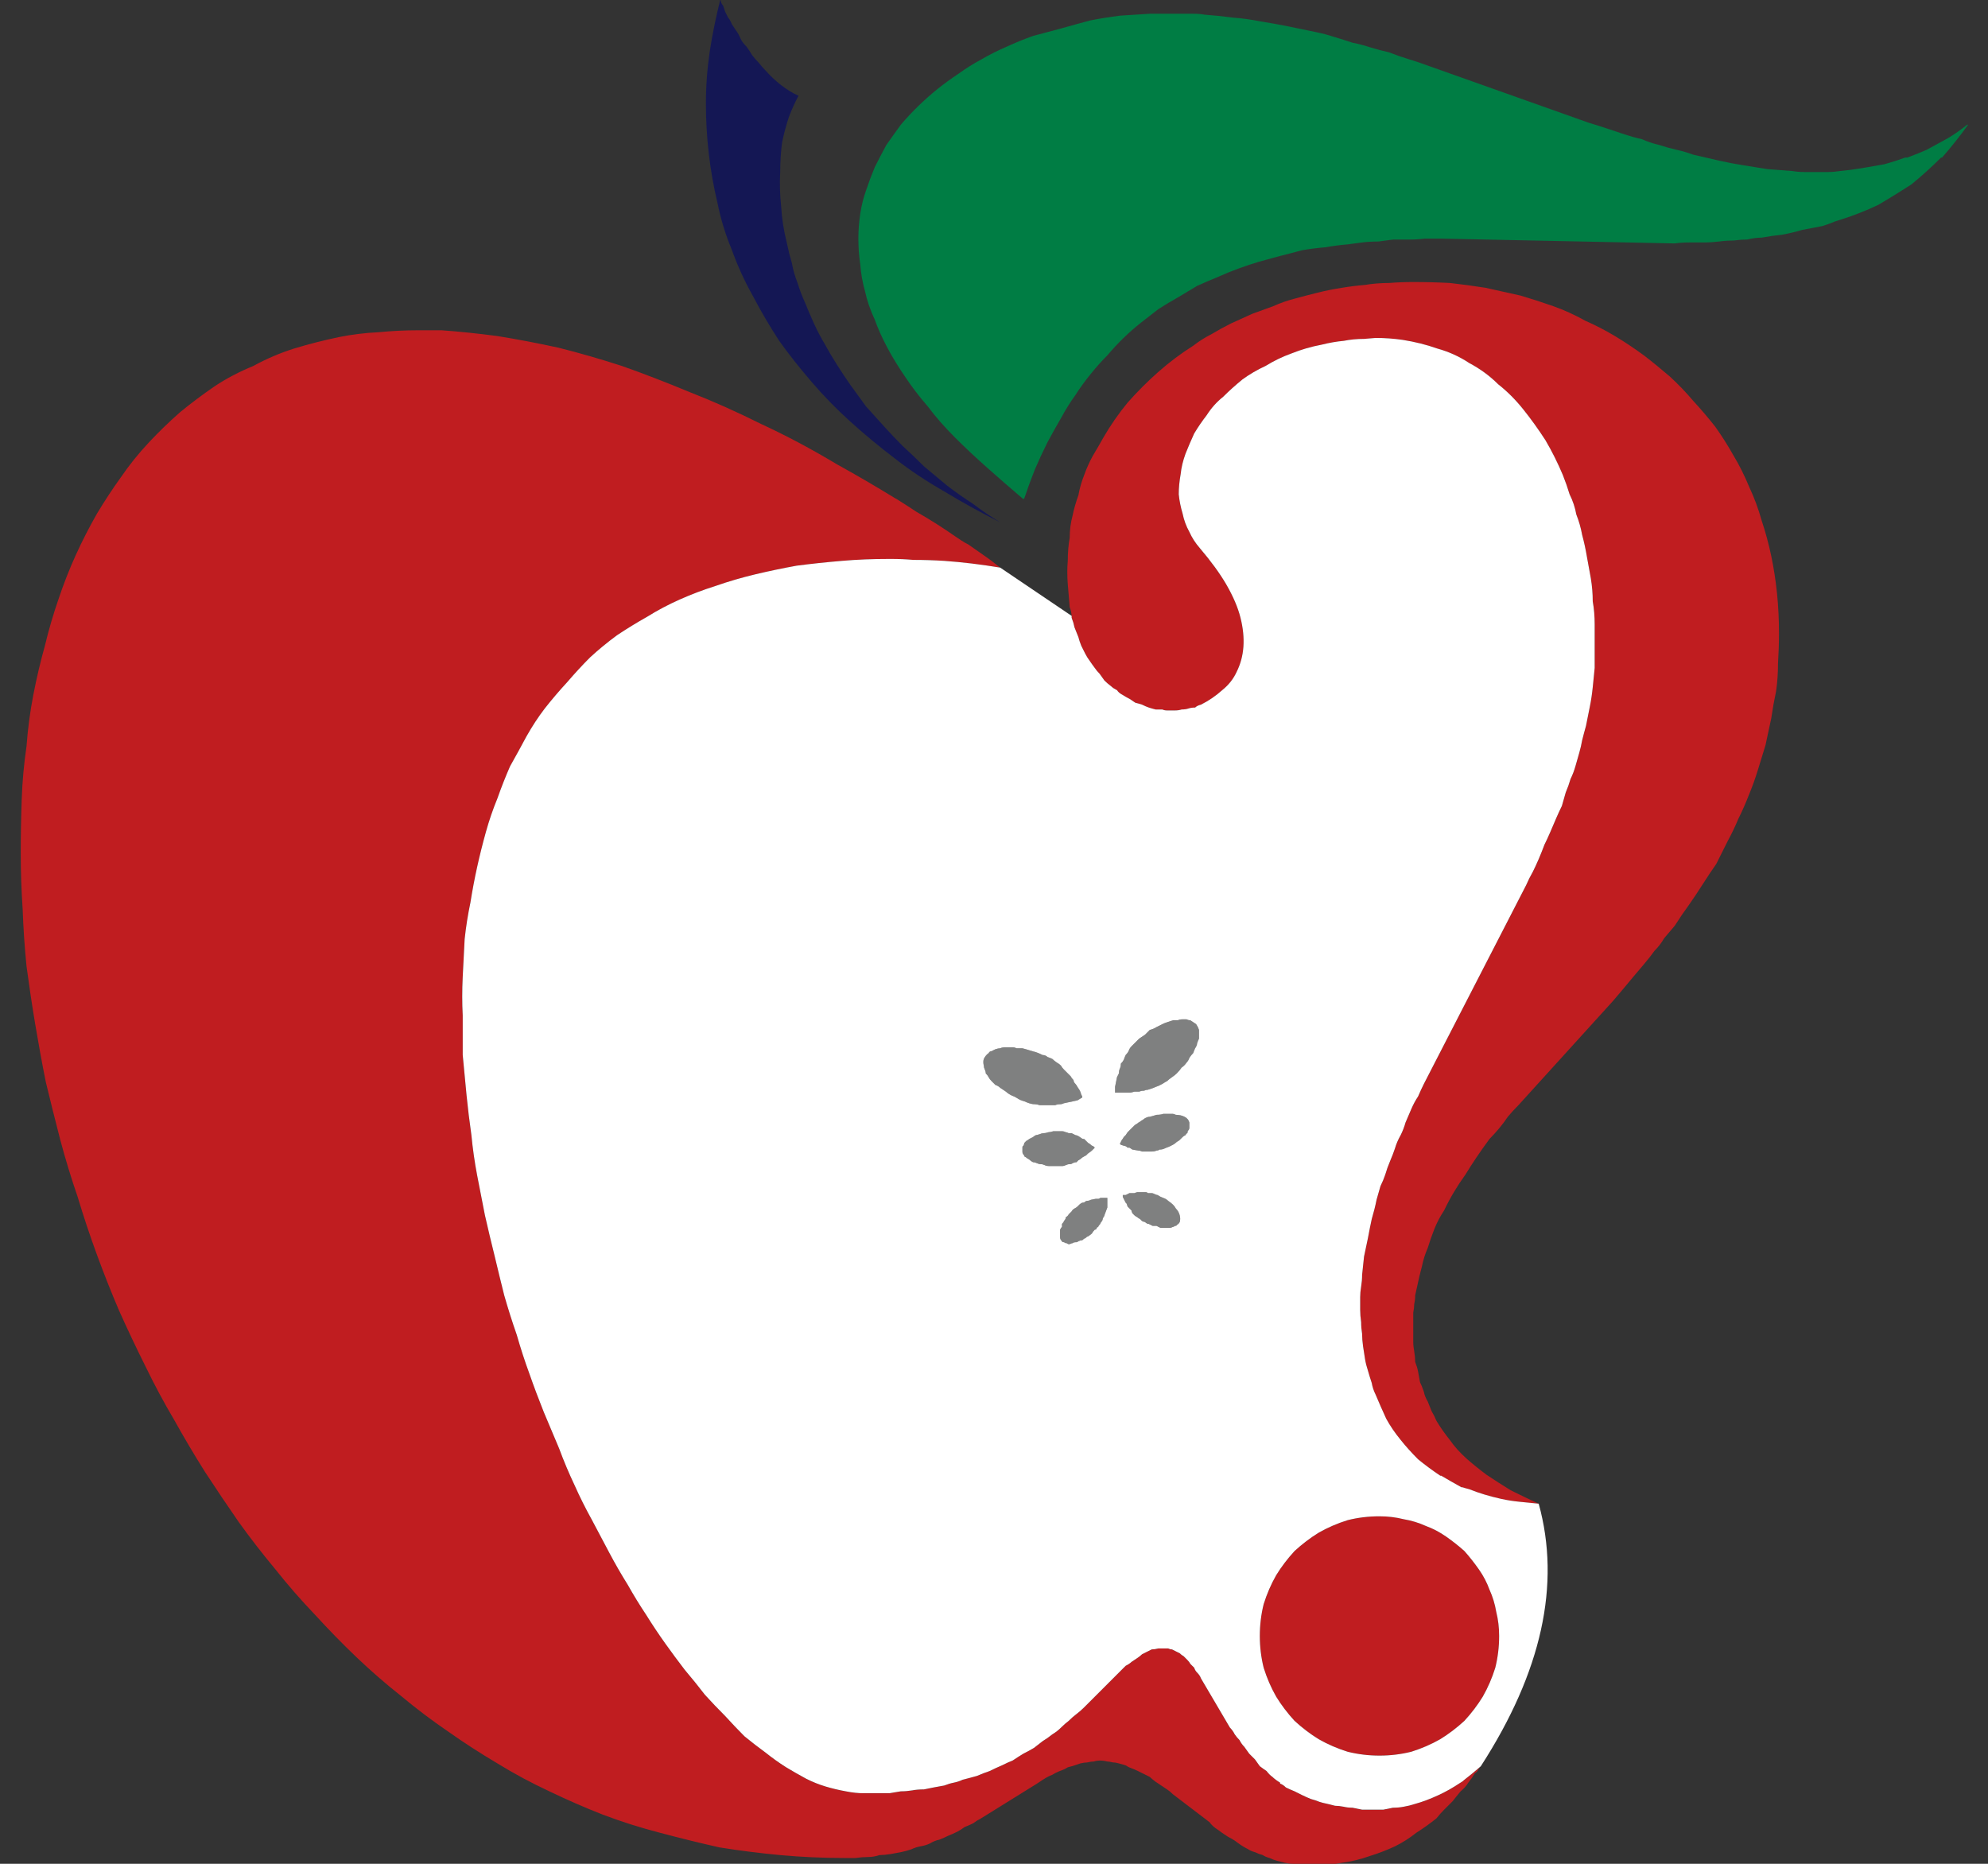 <svg viewBox="0 0.75 24 22.5" version="1.1" xmlns="http://www.w3.org/2000/svg" xmlns:xlink="http://www.w3.org/1999/xlink" xml:space="preserve" xmlns:serif="http://www.serif.com/" style="fill-rule:evenodd;clip-rule:evenodd;stroke-linejoin:round;stroke-miterlimit:2;">
    <rect x="0" y="0.75" width="24" height="22.5" fill="#333333" stroke="none"/>
    <g>
        <g transform="matrix(0.233,0,0,0.233,-1.334,-4.944)">
            <path d="M96.05,33C96.484,33.067 96.9,33.133 97.3,33.2C97.734,33.233 98.167,33.266 98.6,33.3C98.8,33.334 99,33.35 99.2,33.35L100.45,33.35C100.65,33.35 100.85,33.333 101.05,33.3C101.417,33.267 101.8,33.217 102.2,33.15C102.567,33.084 102.95,33.017 103.35,32.95C103.717,32.85 104.083,32.733 104.45,32.6L104.55,32.6C104.917,32.467 105.25,32.333 105.55,32.2C105.917,32 106.283,31.8 106.65,31.6C106.983,31.4 107.317,31.166 107.65,30.9L107.7,30.9C107.266,31.5 106.817,32.067 106.35,32.6L106.3,32.6C105.8,33.1 105.283,33.567 104.75,34C104.183,34.367 103.617,34.717 103.05,35.05C102.417,35.35 101.783,35.6 101.15,35.8C100.917,35.867 100.683,35.95 100.45,36.05C100.35,36.084 100.25,36.117 100.15,36.15C99.817,36.217 99.467,36.283 99.1,36.35C98.767,36.45 98.416,36.533 98.05,36.6C97.717,36.633 97.367,36.683 97,36.75C96.767,36.75 96.517,36.783 96.25,36.85C96.017,36.85 95.783,36.867 95.55,36.9C95.283,36.9 95.033,36.917 94.8,36.95C94.533,36.983 94.267,37 94,37L93.25,37C92.983,37 92.733,37.017 92.5,37.05L80.35,36.8L79.55,36.8C79.283,36.834 79.017,36.85 78.75,36.85L77.9,36.85C77.633,36.883 77.383,36.916 77.15,36.95C76.85,36.95 76.567,36.967 76.3,37C76.067,37.033 75.817,37.067 75.55,37.1C75.15,37.133 74.767,37.183 74.4,37.25C74,37.283 73.6,37.333 73.2,37.4C72.833,37.5 72.45,37.6 72.05,37.7C71.683,37.8 71.317,37.9 70.95,38C70.617,38.1 70.266,38.217 69.9,38.35C69.534,38.483 69.167,38.633 68.8,38.8C68.467,38.933 68.117,39.084 67.75,39.25C67.417,39.45 67.083,39.65 66.75,39.85C66.45,40.017 66.117,40.217 65.75,40.45C65.45,40.683 65.15,40.916 64.85,41.15C64.217,41.65 63.633,42.217 63.1,42.85C62.8,43.15 62.517,43.467 62.25,43.8C61.95,44.167 61.683,44.533 61.45,44.9C61.183,45.267 60.933,45.667 60.7,46.1C60.467,46.5 60.233,46.916 60,47.35C59.767,47.817 59.55,48.283 59.35,48.75C59.15,49.25 58.967,49.75 58.8,50.25L58.75,50.3C58.083,49.734 57.45,49.183 56.85,48.65C56.25,48.117 55.7,47.6 55.2,47.1C54.666,46.567 54.2,46.033 53.8,45.5C53.367,45 52.984,44.5 52.65,44C52.283,43.467 51.967,42.95 51.7,42.45C51.433,41.95 51.217,41.467 51.05,41C50.817,40.5 50.65,40.017 50.55,39.55C50.417,39.084 50.334,38.617 50.3,38.15C50.234,37.717 50.2,37.267 50.2,36.8C50.2,36.367 50.233,35.933 50.3,35.5C50.367,35.067 50.467,34.667 50.6,34.3C50.733,33.9 50.883,33.5 51.05,33.1C51.25,32.7 51.45,32.317 51.65,31.95C51.883,31.617 52.133,31.266 52.4,30.9C52.967,30.233 53.6,29.617 54.3,29.05C54.633,28.783 55,28.517 55.4,28.25C55.767,27.983 56.167,27.733 56.6,27.5C57,27.267 57.433,27.05 57.9,26.85C58.334,26.65 58.783,26.467 59.25,26.3C59.75,26.167 60.25,26.033 60.75,25.9C61.217,25.767 61.7,25.633 62.2,25.5C62.7,25.4 63.217,25.317 63.75,25.25C64.283,25.217 64.8,25.183 65.3,25.15L67.55,25.15C67.783,25.15 67.984,25.167 68.15,25.2C68.617,25.233 69.1,25.283 69.6,25.35C70.067,25.383 70.55,25.45 71.05,25.55C71.484,25.617 71.95,25.7 72.45,25.8C72.95,25.9 73.433,26 73.9,26.1C74.233,26.166 74.55,26.25 74.85,26.35C75.183,26.45 75.5,26.55 75.8,26.65C76.133,26.717 76.45,26.8 76.75,26.9C77.083,27 77.4,27.084 77.7,27.15C78.033,27.283 78.367,27.4 78.7,27.5C79.033,27.6 79.333,27.7 79.6,27.8L88.05,30.8C88.383,30.9 88.7,31 89,31.1C89.3,31.2 89.6,31.3 89.9,31.4C90.2,31.5 90.5,31.584 90.8,31.65C91.1,31.783 91.4,31.883 91.7,31.95C92,32.05 92.3,32.133 92.6,32.2C92.9,32.266 93.183,32.35 93.45,32.45C93.883,32.55 94.317,32.65 94.75,32.75C95.183,32.85 95.617,32.933 96.05,33Z" style="fill:rgb(0,125,68);"/>
        </g>
        <g transform="matrix(0.233,0,0,0.233,-1.334,-4.944)">
            <path d="M85.45,102.35C85.117,102.317 84.783,102.284 84.45,102.25C84.117,102.217 83.8,102.167 83.5,102.1C82.9,101.967 82.35,101.8 81.85,101.6C81.717,101.567 81.6,101.534 81.5,101.5L81.45,101.5C81.083,101.3 80.733,101.1 80.4,100.9L80.35,100.9C79.95,100.633 79.567,100.349 79.2,100.049C78.867,99.716 78.567,99.383 78.3,99.049C78,98.683 77.75,98.316 77.55,97.949C77.35,97.515 77.167,97.098 77,96.699C76.9,96.499 76.833,96.299 76.8,96.098C76.734,95.899 76.667,95.682 76.6,95.449C76.533,95.249 76.483,95.049 76.45,94.848C76.416,94.615 76.383,94.399 76.35,94.199C76.317,93.966 76.3,93.749 76.3,93.549C76.267,93.349 76.25,93.15 76.25,92.949C76.217,92.716 76.2,92.499 76.2,92.299L76.2,91.65C76.2,91.483 76.217,91.299 76.25,91.099C76.283,90.9 76.3,90.7 76.3,90.499C76.334,90.199 76.367,89.883 76.4,89.549C76.467,89.216 76.533,88.9 76.6,88.599C76.666,88.233 76.733,87.9 76.8,87.599C76.9,87.266 76.984,86.933 77.05,86.599C77.117,86.366 77.183,86.133 77.25,85.9C77.35,85.7 77.433,85.5 77.5,85.299C77.567,85.066 77.65,84.832 77.75,84.599C77.85,84.366 77.933,84.15 78,83.95C78.067,83.717 78.167,83.483 78.3,83.25C78.4,83.05 78.484,82.833 78.55,82.6C78.65,82.367 78.75,82.134 78.85,81.901C78.95,81.668 79.067,81.451 79.2,81.251C79.3,81.018 79.4,80.801 79.5,80.601L84.8,70.301C84.9,70.068 85.017,69.835 85.15,69.601C85.25,69.401 85.35,69.184 85.45,68.951C85.55,68.718 85.65,68.468 85.75,68.201C85.85,68.001 85.95,67.784 86.05,67.551C86.15,67.318 86.25,67.085 86.35,66.851C86.45,66.617 86.55,66.401 86.65,66.201C86.717,65.968 86.783,65.734 86.85,65.501C86.95,65.268 87.033,65.034 87.1,64.801C87.2,64.601 87.283,64.384 87.35,64.151C87.416,63.918 87.483,63.684 87.55,63.451C87.617,63.218 87.667,63.001 87.7,62.801C87.766,62.534 87.833,62.284 87.9,62.051C87.967,61.718 88.033,61.384 88.1,61.051C88.166,60.718 88.217,60.384 88.25,60.051C88.283,59.718 88.317,59.384 88.35,59.051L88.35,56.801C88.35,56.368 88.317,55.968 88.25,55.601C88.25,55.201 88.217,54.801 88.15,54.401C88.084,54.034 88.017,53.668 87.95,53.301C87.883,52.901 87.8,52.518 87.7,52.151C87.633,51.784 87.533,51.434 87.4,51.101C87.334,50.734 87.217,50.384 87.05,50.051C86.95,49.718 86.834,49.384 86.7,49.051C86.433,48.418 86.133,47.818 85.8,47.251C85.433,46.684 85.05,46.151 84.65,45.651C84.25,45.151 83.817,44.718 83.35,44.351C82.916,43.917 82.416,43.551 81.85,43.251C81.35,42.918 80.8,42.668 80.2,42.501C79.633,42.301 79.033,42.151 78.4,42.051C77.933,41.985 77.467,41.951 77,41.951L76.4,42C76.033,42 75.683,42.033 75.35,42.1C74.983,42.133 74.6,42.2 74.2,42.3C73.666,42.4 73.15,42.55 72.65,42.75C72.183,42.917 71.733,43.133 71.3,43.4C70.867,43.6 70.467,43.834 70.1,44.1C69.733,44.4 69.4,44.7 69.1,45C68.767,45.267 68.483,45.583 68.25,45.95C68.017,46.25 67.8,46.567 67.6,46.9C67.433,47.267 67.283,47.617 67.15,47.95C67.017,48.317 66.933,48.666 66.9,49C66.834,49.367 66.8,49.717 66.8,50.05C66.834,50.383 66.9,50.717 67,51.05C67.067,51.383 67.183,51.7 67.35,52C67.483,52.3 67.666,52.583 67.9,52.85C68.467,53.517 68.917,54.133 69.25,54.7C69.617,55.333 69.867,55.916 70,56.45C70.133,56.983 70.183,57.483 70.15,57.95C70.117,58.416 70,58.85 69.8,59.25C69.633,59.617 69.383,59.933 69.05,60.2C68.717,60.5 68.35,60.75 67.95,60.95C67.817,60.983 67.717,61.033 67.65,61.1C67.517,61.1 67.4,61.117 67.3,61.15C67.2,61.183 67.084,61.2 66.95,61.2C66.85,61.233 66.733,61.25 66.6,61.25L66.2,61.25C66.1,61.25 66.016,61.233 65.95,61.2L65.6,61.2C65.467,61.166 65.35,61.133 65.25,61.1C65.15,61.067 65.033,61.017 64.9,60.95C64.8,60.916 64.683,60.883 64.55,60.85C64.45,60.783 64.35,60.717 64.25,60.65C64.117,60.584 64,60.517 63.9,60.45C63.767,60.383 63.667,60.3 63.6,60.2C63.467,60.133 63.367,60.067 63.3,60C63.167,59.9 63.05,59.8 62.95,59.7C62.883,59.6 62.8,59.483 62.7,59.35C62.6,59.25 62.516,59.15 62.45,59.05C62.35,58.917 62.266,58.8 62.2,58.7C62.1,58.567 62.016,58.433 61.95,58.3C61.883,58.167 61.817,58.033 61.75,57.9C61.683,57.733 61.633,57.584 61.6,57.45C61.533,57.283 61.467,57.117 61.4,56.95C61.367,56.783 61.317,56.617 61.25,56.45L61.25,56.35C61.239,56.188 61.206,56.038 61.15,55.9C61.117,55.5 61.084,55.1 61.05,54.7C61.017,54.266 61.017,53.867 61.05,53.5C61.05,53.067 61.084,52.667 61.15,52.3C61.15,51.9 61.2,51.517 61.3,51.15C61.367,50.817 61.467,50.467 61.6,50.1C61.666,49.733 61.767,49.383 61.9,49.05C62.033,48.683 62.183,48.35 62.35,48.05C62.55,47.717 62.733,47.4 62.9,47.1C63.267,46.467 63.683,45.867 64.15,45.3C64.65,44.734 65.183,44.2 65.75,43.7C66.317,43.2 66.917,42.75 67.55,42.35C67.85,42.117 68.167,41.916 68.5,41.75C68.833,41.55 69.167,41.367 69.5,41.2C69.867,41.033 70.233,40.867 70.6,40.7C70.967,40.567 71.333,40.433 71.7,40.3C72.067,40.133 72.45,40 72.85,39.9C73.217,39.8 73.6,39.7 74,39.6C74.4,39.5 74.817,39.416 75.25,39.35C75.65,39.283 76.05,39.233 76.45,39.2C76.85,39.133 77.266,39.1 77.7,39.1C78.1,39.067 78.516,39.05 78.95,39.05C79.583,39.05 80.217,39.067 80.85,39.1C81.45,39.166 82.067,39.25 82.7,39.35C83.3,39.483 83.9,39.617 84.5,39.75C85.067,39.917 85.633,40.1 86.2,40.3C86.766,40.5 87.317,40.75 87.85,41.05C88.383,41.283 88.9,41.55 89.4,41.85C89.9,42.15 90.4,42.483 90.9,42.85C91.334,43.183 91.783,43.55 92.25,43.95C92.683,44.35 93.083,44.766 93.45,45.2C93.85,45.633 94.233,46.083 94.6,46.55C94.933,47.017 95.25,47.517 95.55,48.05C95.85,48.55 96.117,49.084 96.35,49.65C96.617,50.217 96.833,50.8 97,51.4C97.2,52 97.367,52.617 97.5,53.25C97.633,53.883 97.733,54.533 97.8,55.2C97.867,55.867 97.9,56.55 97.9,57.25C97.9,57.75 97.883,58.267 97.85,58.8C97.85,59.3 97.817,59.783 97.75,60.25C97.65,60.717 97.567,61.183 97.5,61.65C97.4,62.117 97.3,62.584 97.2,63.05C97.067,63.484 96.933,63.917 96.8,64.35C96.667,64.783 96.517,65.2 96.35,65.6C96.183,66.033 96,66.45 95.8,66.85C95.633,67.25 95.45,67.633 95.25,68C95.05,68.4 94.85,68.8 94.65,69.2C94.417,69.533 94.183,69.883 93.95,70.25C93.717,70.617 93.483,70.967 93.25,71.3C92.983,71.667 92.733,72.033 92.5,72.401C92.333,72.6 92.15,72.817 91.95,73.05C91.817,73.283 91.65,73.5 91.45,73.7C91.283,73.933 91.1,74.167 90.9,74.4C90.733,74.599 90.55,74.816 90.35,75.049C90.183,75.249 90.017,75.449 89.85,75.65C89.65,75.883 89.467,76.099 89.3,76.299L84.4,81.699C84.2,81.899 84.017,82.098 83.85,82.299C83.717,82.499 83.567,82.699 83.4,82.9C83.233,83.099 83.067,83.283 82.9,83.45C82.433,84.083 82.017,84.7 81.65,85.3C81.217,85.901 80.85,86.517 80.55,87.151C80.35,87.451 80.183,87.767 80.05,88.1C79.917,88.434 79.8,88.767 79.7,89.1C79.567,89.401 79.467,89.717 79.4,90.05C79.3,90.417 79.217,90.767 79.15,91.1C79.117,91.234 79.084,91.384 79.05,91.55C79.05,91.717 79.033,91.866 79,92C79,92.134 78.983,92.283 78.95,92.45L78.95,93.95C78.95,94.116 78.967,94.283 79,94.45C79.033,94.65 79.05,94.833 79.05,95C79.117,95.167 79.167,95.333 79.2,95.5C79.233,95.667 79.266,95.85 79.3,96.05C79.367,96.184 79.433,96.35 79.5,96.55C79.533,96.717 79.6,96.884 79.7,97.05C79.766,97.217 79.833,97.384 79.9,97.55C80,97.717 80.084,97.884 80.15,98.05C80.35,98.384 80.584,98.717 80.85,99.05C81.083,99.384 81.367,99.7 81.7,100C82,100.267 82.35,100.55 82.75,100.85C83.15,101.117 83.567,101.384 84,101.651C84.467,101.884 84.95,102.116 85.45,102.35ZM57.55,53.85C56.55,53.683 55.584,53.567 54.65,53.5C54.117,53.467 53.584,53.45 53.05,53.45C52.683,53.416 52.3,53.4 51.9,53.4L51.8,53.4C50.933,53.4 50.117,53.433 49.35,53.5C48.55,53.567 47.767,53.65 47,53.75C46.267,53.883 45.55,54.033 44.85,54.2C44.15,54.367 43.467,54.567 42.8,54.8C42.167,55 41.55,55.234 40.95,55.5C40.35,55.767 39.783,56.067 39.25,56.4C38.717,56.7 38.2,57.017 37.7,57.35C37.2,57.717 36.733,58.1 36.3,58.5C35.9,58.9 35.5,59.333 35.1,59.8C34.7,60.234 34.317,60.683 33.95,61.15C33.617,61.584 33.3,62.067 33,62.6C32.733,63.1 32.45,63.617 32.15,64.15C31.917,64.683 31.7,65.233 31.5,65.8C31.267,66.367 31.067,66.95 30.9,67.55C30.733,68.15 30.584,68.75 30.45,69.35C30.316,69.95 30.2,70.567 30.1,71.2C29.967,71.833 29.867,72.467 29.8,73.099C29.767,73.766 29.734,74.416 29.7,75.049C29.666,75.749 29.666,76.416 29.7,77.049L29.7,79.099C29.766,79.799 29.833,80.499 29.9,81.2C29.967,81.866 30.05,82.55 30.15,83.25C30.217,83.95 30.317,84.65 30.45,85.35C30.583,86.05 30.717,86.734 30.85,87.401C31.017,88.134 31.183,88.834 31.35,89.501C31.517,90.201 31.683,90.885 31.85,91.551C32.05,92.251 32.267,92.935 32.5,93.601C32.7,94.301 32.917,94.968 33.15,95.601C33.383,96.268 33.633,96.935 33.9,97.601C34.167,98.235 34.433,98.868 34.7,99.501C34.933,100.135 35.2,100.768 35.5,101.401C35.767,102.001 36.067,102.6 36.4,103.201C36.7,103.767 37,104.334 37.3,104.901C37.6,105.467 37.917,106.017 38.25,106.55C38.55,107.083 38.867,107.6 39.2,108.1C39.533,108.634 39.867,109.134 40.2,109.6C40.533,110.067 40.867,110.517 41.2,110.951C41.567,111.385 41.916,111.817 42.25,112.251C42.583,112.617 42.933,112.984 43.3,113.351C43.633,113.718 43.967,114.068 44.3,114.402C44.667,114.702 45.033,114.985 45.4,115.252C45.733,115.519 46.084,115.769 46.45,116.002C46.783,116.202 47.133,116.402 47.5,116.602C47.833,116.769 48.167,116.903 48.5,117.002C48.833,117.101 49.183,117.186 49.55,117.252C49.883,117.318 50.2,117.352 50.5,117.352L51.8,117.352C52,117.319 52.2,117.286 52.4,117.252C52.6,117.252 52.8,117.235 53,117.202C53.167,117.169 53.367,117.152 53.6,117.152C53.767,117.118 53.933,117.085 54.1,117.051C54.267,117.018 54.45,116.985 54.65,116.951C54.817,116.885 54.983,116.834 55.15,116.801C55.317,116.768 55.467,116.718 55.6,116.652C55.867,116.585 56.117,116.518 56.35,116.452C56.583,116.351 56.8,116.268 57,116.202C57.2,116.101 57.417,116.002 57.65,115.902C57.85,115.801 58.033,115.718 58.2,115.652C58.4,115.518 58.583,115.402 58.75,115.301C58.95,115.201 59.133,115.101 59.3,115.001C59.467,114.867 59.617,114.751 59.75,114.651C59.917,114.55 60.083,114.434 60.25,114.3C60.417,114.2 60.567,114.083 60.7,113.95C60.833,113.816 60.967,113.7 61.1,113.599C61.233,113.466 61.367,113.349 61.5,113.249C61.633,113.149 61.767,113.032 61.9,112.899L63.5,111.298L64.05,110.748C64.183,110.682 64.283,110.614 64.35,110.548C64.45,110.482 64.55,110.415 64.65,110.348C64.75,110.282 64.834,110.215 64.9,110.149C64.967,110.115 65.067,110.065 65.2,109.999C65.266,109.966 65.333,109.933 65.4,109.899C65.5,109.899 65.617,109.882 65.75,109.848L66.25,109.848C66.317,109.882 66.383,109.899 66.45,109.899C66.516,109.932 66.583,109.965 66.65,109.999C66.717,110.032 66.783,110.065 66.85,110.099C66.916,110.166 66.983,110.216 67.05,110.249C67.117,110.315 67.183,110.383 67.25,110.449C67.317,110.515 67.367,110.582 67.4,110.649C67.467,110.715 67.533,110.782 67.6,110.848C67.633,110.949 67.683,111.032 67.75,111.098C67.85,111.199 67.917,111.298 67.95,111.399L69.45,113.949C69.55,114.049 69.633,114.166 69.7,114.299C69.766,114.4 69.85,114.499 69.95,114.599C70.016,114.733 70.1,114.849 70.2,114.95C70.3,115.083 70.383,115.2 70.45,115.3C70.55,115.401 70.65,115.5 70.75,115.6C70.817,115.701 70.9,115.817 71,115.951C71.133,116.051 71.25,116.135 71.35,116.201C71.45,116.334 71.55,116.434 71.65,116.501C71.75,116.601 71.883,116.701 72.05,116.801L72.05,116.851C72.15,116.885 72.25,116.952 72.35,117.051C72.483,117.117 72.633,117.185 72.8,117.251C72.933,117.317 73.067,117.385 73.2,117.451C73.333,117.517 73.483,117.584 73.65,117.651C73.783,117.684 73.933,117.734 74.1,117.8C74.2,117.833 74.333,117.866 74.5,117.901C74.633,117.934 74.767,117.967 74.9,118.001C75.033,118.001 75.183,118.018 75.35,118.051C75.483,118.084 75.633,118.101 75.8,118.101C75.967,118.135 76.133,118.168 76.3,118.202L77.4,118.202C77.567,118.169 77.733,118.136 77.9,118.101C78.1,118.101 78.283,118.084 78.45,118.051C78.65,118.018 78.85,117.968 79.05,117.902C79.417,117.801 79.817,117.652 80.25,117.452C80.617,117.285 81,117.068 81.4,116.802C81.467,116.769 81.533,116.719 81.6,116.653C81.836,116.468 82.061,116.286 82.275,116.102C82.335,116.052 82.394,116.001 82.45,115.953C82.383,116.019 82.333,116.086 82.3,116.153C82.288,116.177 82.271,116.203 82.25,116.227L82.225,116.252C82.202,116.273 82.177,116.289 82.15,116.302C82.05,116.469 81.933,116.636 81.8,116.802C81.7,116.969 81.567,117.118 81.4,117.252C81.295,117.384 81.187,117.517 81.075,117.652C81.053,117.683 81.028,117.716 81,117.752C80.867,117.886 80.717,118.035 80.55,118.202C80.417,118.335 80.283,118.485 80.15,118.652C79.817,118.919 79.467,119.169 79.1,119.402C78.767,119.669 78.4,119.902 78,120.101C77.567,120.301 77.133,120.468 76.7,120.601C76.233,120.768 75.75,120.885 75.25,120.952C74.717,121.052 74.15,121.101 73.55,121.101C73.417,121.101 73.267,121.084 73.1,121.051C72.967,121.051 72.833,121.034 72.7,121.001C72.567,121.001 72.433,120.984 72.3,120.951C72.167,120.918 72.033,120.885 71.9,120.85C71.767,120.817 71.633,120.767 71.5,120.701C71.367,120.668 71.25,120.617 71.15,120.551C71.017,120.518 70.883,120.468 70.75,120.402C70.617,120.368 70.5,120.318 70.4,120.252C70.267,120.186 70.15,120.118 70.05,120.052C69.95,119.986 69.834,119.903 69.7,119.802C69.6,119.736 69.483,119.669 69.35,119.602C69.25,119.536 69.15,119.469 69.05,119.403C68.917,119.302 68.8,119.219 68.7,119.153C68.567,119.052 68.467,118.953 68.4,118.852L66.5,117.403C66.4,117.302 66.3,117.219 66.2,117.153C66.1,117.086 66,117.019 65.9,116.953C65.8,116.887 65.7,116.819 65.6,116.753C65.467,116.653 65.367,116.569 65.3,116.503C65.167,116.437 65.067,116.387 65,116.353C64.867,116.287 64.767,116.237 64.7,116.204C64.567,116.138 64.45,116.087 64.35,116.054C64.25,116.021 64.15,115.971 64.05,115.905C63.95,115.871 63.834,115.838 63.7,115.804C63.6,115.771 63.5,115.754 63.4,115.754C63.267,115.721 63.167,115.704 63.1,115.704C62.967,115.671 62.85,115.654 62.75,115.654C62.617,115.654 62.5,115.671 62.4,115.704C62.3,115.704 62.183,115.721 62.05,115.754C61.95,115.754 61.834,115.771 61.7,115.804C61.6,115.837 61.5,115.87 61.4,115.905C61.3,115.938 61.183,115.971 61.05,116.005C60.95,116.071 60.85,116.121 60.75,116.155C60.65,116.188 60.533,116.238 60.4,116.304C60.3,116.37 60.2,116.421 60.1,116.454C59.967,116.52 59.85,116.587 59.75,116.654C59.65,116.72 59.55,116.787 59.45,116.853L56.55,118.654C56.417,118.72 56.283,118.803 56.15,118.904C56.017,118.97 55.867,119.037 55.7,119.103C55.567,119.204 55.433,119.287 55.3,119.353C55.167,119.42 55.017,119.487 54.85,119.553C54.717,119.619 54.567,119.687 54.4,119.753C54.233,119.786 54.067,119.853 53.9,119.953C53.767,120.019 53.6,120.069 53.4,120.102C53.233,120.136 53.084,120.186 52.95,120.252C52.75,120.318 52.567,120.368 52.4,120.402C52.2,120.435 52.017,120.468 51.85,120.502C51.65,120.535 51.467,120.552 51.3,120.552C51.1,120.618 50.9,120.653 50.7,120.653C50.5,120.653 50.283,120.67 50.05,120.703L49.45,120.703C48.35,120.703 47.25,120.653 46.15,120.553C45.084,120.453 44.033,120.32 43,120.154C41.967,119.921 40.95,119.671 39.95,119.404C38.916,119.137 37.916,118.82 36.95,118.454C36.016,118.087 35.1,117.687 34.2,117.254C33.266,116.82 32.367,116.337 31.5,115.804C30.6,115.271 29.75,114.721 28.95,114.155C28.117,113.588 27.3,112.971 26.5,112.304C25.7,111.671 24.933,111.004 24.2,110.304C23.467,109.604 22.75,108.87 22.05,108.104C21.317,107.337 20.633,106.554 20,105.754C19.333,104.954 18.7,104.138 18.1,103.304C17.5,102.438 16.916,101.571 16.35,100.704C15.783,99.804 15.25,98.904 14.75,98.004C14.217,97.104 13.717,96.171 13.25,95.204C12.783,94.27 12.333,93.32 11.9,92.353C11.5,91.42 11.117,90.454 10.75,89.454C10.383,88.454 10.05,87.454 9.75,86.454C9.417,85.487 9.117,84.504 8.85,83.504C8.583,82.471 8.333,81.471 8.1,80.504C7.9,79.504 7.717,78.504 7.55,77.504C7.383,76.504 7.234,75.504 7.1,74.504C7,73.504 6.933,72.521 6.9,71.554C6.834,70.588 6.8,69.621 6.8,68.654C6.8,67.721 6.817,66.787 6.85,65.854C6.883,64.917 6.967,64 7.1,63.1C7.166,62.2 7.283,61.317 7.45,60.45C7.617,59.583 7.817,58.733 8.05,57.9C8.25,57.067 8.484,56.267 8.75,55.5C9.017,54.7 9.317,53.933 9.65,53.2C9.983,52.467 10.35,51.75 10.75,51.05C11.15,50.383 11.567,49.75 12,49.15C12.433,48.517 12.917,47.917 13.45,47.35C13.95,46.817 14.483,46.3 15.05,45.8C15.617,45.334 16.217,44.883 16.85,44.45C17.45,44.05 18.117,43.7 18.85,43.4C19.517,43.033 20.217,42.733 20.95,42.5C21.717,42.267 22.5,42.067 23.3,41.9C23.967,41.767 24.65,41.683 25.35,41.65C26.017,41.584 26.7,41.55 27.4,41.55L28.6,41.55C29.533,41.617 30.5,41.717 31.5,41.85C32.533,42.017 33.583,42.217 34.65,42.45C35.717,42.717 36.817,43.033 37.95,43.4C39.083,43.8 40.25,44.25 41.45,44.75C42.65,45.217 43.883,45.767 45.15,46.4C46.45,47 47.767,47.7 49.1,48.5C50.067,49.033 51.067,49.617 52.1,50.25C52.166,50.283 52.25,50.333 52.35,50.4C52.617,50.567 52.9,50.75 53.2,50.95C53.9,51.35 54.583,51.783 55.25,52.25L55.55,52.45C55.65,52.516 55.767,52.583 55.9,52.65L56.65,53.175C56.952,53.381 57.252,53.606 57.55,53.85ZM78.45,103.15C78.85,103.216 79.233,103.333 79.6,103.5C79.967,103.634 80.317,103.816 80.65,104.05C80.983,104.283 81.3,104.533 81.6,104.8C81.867,105.1 82.117,105.417 82.35,105.75C82.583,106.083 82.767,106.434 82.9,106.8C83.067,107.167 83.183,107.55 83.25,107.95C83.35,108.349 83.4,108.766 83.4,109.2C83.4,109.766 83.334,110.316 83.2,110.849C83.033,111.383 82.817,111.883 82.55,112.349C82.283,112.783 81.967,113.2 81.6,113.599C81.2,113.966 80.783,114.283 80.35,114.549C79.883,114.816 79.383,115.032 78.85,115.199C78.317,115.332 77.767,115.399 77.2,115.399C76.633,115.399 76.083,115.332 75.55,115.199C75.017,115.032 74.517,114.815 74.05,114.549C73.617,114.282 73.2,113.966 72.8,113.599C72.433,113.2 72.117,112.783 71.85,112.349C71.583,111.883 71.367,111.383 71.2,110.849C71.067,110.316 71,109.766 71,109.2C71,108.634 71.067,108.083 71.2,107.55C71.367,107.017 71.583,106.517 71.85,106.05C72.117,105.616 72.433,105.2 72.8,104.8C73.2,104.434 73.617,104.116 74.05,103.85C74.517,103.583 75.017,103.367 75.55,103.201C76.084,103.067 76.633,103.001 77.2,103.001C77.633,103 78.05,103.05 78.45,103.15Z" style="fill:rgb(192,29,32);"/>
        </g>
        <g transform="matrix(0.233,0,0,0.233,-1.334,-4.944)">
            <path d="M43.1,24.6L43.2,24.75L43.3,25.05C43.334,25.117 43.383,25.217 43.45,25.35C43.516,25.416 43.583,25.533 43.65,25.7C43.717,25.8 43.783,25.9 43.85,26C43.95,26.133 44.033,26.283 44.1,26.45C44.166,26.583 44.267,26.717 44.4,26.85C44.5,26.983 44.6,27.133 44.7,27.3C44.8,27.433 44.916,27.567 45.05,27.7C45.15,27.833 45.267,27.967 45.4,28.1C45.633,28.367 45.9,28.617 46.2,28.85C46.5,29.083 46.8,29.267 47.1,29.4C46.933,29.7 46.767,30.067 46.6,30.5C46.467,30.9 46.35,31.333 46.25,31.8C46.183,32.3 46.15,32.817 46.15,33.35C46.117,33.916 46.133,34.517 46.2,35.15C46.233,35.75 46.333,36.383 46.5,37.05C46.567,37.383 46.65,37.717 46.75,38.05C46.817,38.417 46.917,38.767 47.05,39.1C47.15,39.433 47.283,39.783 47.45,40.15C47.583,40.483 47.733,40.834 47.9,41.2C48.067,41.567 48.25,41.916 48.45,42.25C48.65,42.617 48.867,42.983 49.1,43.35C49.333,43.717 49.567,44.067 49.8,44.4C50.067,44.767 50.334,45.133 50.6,45.5C50.9,45.833 51.217,46.183 51.55,46.55C51.85,46.883 52.167,47.217 52.5,47.55C52.867,47.883 53.233,48.234 53.6,48.6C54,48.933 54.4,49.267 54.8,49.6C55.234,49.933 55.683,50.25 56.15,50.55C56.584,50.883 57.05,51.2 57.55,51.5C56.55,51 55.584,50.467 54.65,49.9C53.717,49.367 52.867,48.8 52.1,48.2C51.267,47.567 50.483,46.916 49.75,46.25C49.05,45.617 48.4,44.95 47.8,44.25C47.167,43.517 46.6,42.8 46.1,42.1C45.6,41.333 45.15,40.567 44.75,39.8C44.317,39.033 43.95,38.234 43.65,37.4C43.317,36.6 43.067,35.783 42.9,34.95C42.7,34.117 42.55,33.266 42.45,32.4C42.35,31.533 42.3,30.667 42.3,29.8C42.3,28.9 42.367,28 42.5,27.1C42.633,26.233 42.817,25.333 43.05,24.4L43.1,24.6Z" style="fill:rgb(20,23,84);"/>
        </g>
        <g transform="matrix(0.233,0,0,0.233,-1.334,-4.944)">
            <path d="M58.2,78.7C58.266,78.7 58.333,78.717 58.4,78.75L58.7,78.75C58.833,78.783 58.95,78.816 59.05,78.85C59.183,78.884 59.3,78.917 59.4,78.951C59.5,78.985 59.617,79.034 59.75,79.1C59.85,79.1 59.933,79.134 60,79.201C60.1,79.234 60.183,79.267 60.25,79.301C60.317,79.367 60.4,79.435 60.5,79.501C60.567,79.534 60.633,79.584 60.7,79.651C60.733,79.717 60.783,79.784 60.85,79.85C60.916,79.917 60.983,79.984 61.05,80.05C61.084,80.083 61.133,80.134 61.2,80.2C61.233,80.266 61.283,80.333 61.35,80.4C61.35,80.466 61.383,80.533 61.45,80.599C61.483,80.633 61.516,80.683 61.55,80.749L61.65,80.899L61.7,81L61.75,81.15L61.8,81.25L61.8,81.3L61.55,81.45L60.85,81.599C60.783,81.633 60.717,81.65 60.65,81.65C60.55,81.65 60.467,81.667 60.4,81.7L59.6,81.7C59.5,81.667 59.416,81.65 59.35,81.65C59.25,81.65 59.15,81.633 59.05,81.599C58.95,81.566 58.867,81.533 58.8,81.499C58.667,81.466 58.55,81.416 58.45,81.349C58.35,81.283 58.25,81.233 58.15,81.2C58.017,81.134 57.917,81.066 57.85,81C57.75,80.934 57.65,80.866 57.55,80.8C57.484,80.734 57.4,80.684 57.3,80.651C57.234,80.584 57.167,80.517 57.1,80.451C57.033,80.385 56.983,80.317 56.95,80.251C56.916,80.185 56.867,80.117 56.8,80.051C56.8,79.985 56.783,79.918 56.75,79.851C56.717,79.785 56.7,79.718 56.7,79.652C56.666,79.518 56.666,79.402 56.7,79.301C56.766,79.168 56.85,79.068 56.95,79.001C56.983,78.935 57.033,78.901 57.1,78.901C57.166,78.867 57.233,78.834 57.3,78.8C57.4,78.767 57.484,78.75 57.55,78.75C57.617,78.717 57.7,78.7 57.8,78.7L58.2,78.7ZM59.4,83.25C59.433,83.25 59.5,83.233 59.6,83.2C59.666,83.167 59.733,83.15 59.8,83.15C59.867,83.15 59.95,83.133 60.05,83.099C60.117,83.099 60.2,83.082 60.3,83.049L60.75,83.049C60.817,83.049 60.883,83.066 60.95,83.099C60.983,83.099 61.033,83.116 61.1,83.15L61.25,83.15C61.317,83.183 61.383,83.216 61.45,83.25C61.483,83.25 61.533,83.267 61.6,83.3L61.75,83.401C61.783,83.434 61.833,83.451 61.9,83.451L62.1,83.651C62.166,83.684 62.233,83.734 62.3,83.8C62.334,83.8 62.367,83.817 62.4,83.85L62.45,83.901L62.3,84.051C62.267,84.084 62.2,84.135 62.1,84.201L62,84.3L61.9,84.35C61.834,84.384 61.783,84.417 61.75,84.451C61.717,84.485 61.667,84.517 61.6,84.551C61.567,84.584 61.533,84.617 61.5,84.652C61.433,84.652 61.367,84.669 61.3,84.702C61.267,84.735 61.217,84.752 61.15,84.752C61.084,84.752 61.017,84.769 60.95,84.802C60.883,84.835 60.817,84.852 60.75,84.852L60.1,84.852C60,84.852 59.916,84.835 59.85,84.802C59.783,84.769 59.717,84.752 59.65,84.752C59.584,84.752 59.517,84.735 59.45,84.702C59.383,84.669 59.317,84.652 59.25,84.652C59.183,84.618 59.133,84.585 59.1,84.551C59.067,84.517 59.017,84.485 58.95,84.451C58.916,84.418 58.867,84.385 58.8,84.35C58.8,84.317 58.783,84.284 58.75,84.25C58.717,84.216 58.7,84.167 58.7,84.1L58.7,83.9C58.7,83.833 58.717,83.799 58.75,83.799C58.783,83.733 58.8,83.683 58.8,83.65C58.834,83.616 58.867,83.583 58.9,83.549C58.967,83.516 59.017,83.483 59.05,83.449C59.117,83.416 59.183,83.383 59.25,83.348C59.283,83.316 59.333,83.283 59.4,83.25ZM60.65,88.15C60.683,88.083 60.717,88.033 60.75,88L60.75,87.85C60.817,87.784 60.85,87.734 60.85,87.701C60.916,87.635 60.95,87.567 60.95,87.501C61.016,87.468 61.067,87.418 61.1,87.351C61.133,87.318 61.183,87.268 61.25,87.202C61.283,87.136 61.333,87.085 61.4,87.052C61.467,87.019 61.517,86.986 61.55,86.952C61.584,86.919 61.617,86.886 61.65,86.851C61.683,86.818 61.733,86.785 61.8,86.751C61.867,86.751 61.917,86.734 61.95,86.701C61.983,86.668 62.033,86.651 62.1,86.651C62.133,86.651 62.183,86.634 62.25,86.6L62.5,86.55L62.65,86.55L62.75,86.5L63.1,86.5L63.1,87L62.95,87.4C62.95,87.433 62.933,87.466 62.9,87.5C62.867,87.566 62.85,87.616 62.85,87.65C62.817,87.716 62.783,87.766 62.75,87.799C62.75,87.832 62.717,87.883 62.65,87.949C62.65,87.982 62.617,88.015 62.55,88.049C62.55,88.115 62.517,88.15 62.45,88.15C62.383,88.216 62.333,88.283 62.3,88.349C62.267,88.383 62.2,88.433 62.1,88.499C62.067,88.499 62.017,88.532 61.95,88.599C61.916,88.599 61.867,88.633 61.8,88.7C61.734,88.7 61.667,88.717 61.6,88.75C61.567,88.783 61.533,88.8 61.5,88.8C61.4,88.8 61.333,88.817 61.3,88.85C61.267,88.85 61.217,88.867 61.15,88.901L61.1,88.901C61.067,88.901 61.033,88.884 61,88.85L60.95,88.85L60.85,88.8C60.783,88.8 60.75,88.783 60.75,88.75C60.683,88.684 60.65,88.616 60.65,88.55L60.65,88.15ZM67.4,77.3C67.5,77.366 67.6,77.434 67.7,77.5C67.766,77.6 67.817,77.7 67.85,77.8L67.85,78.25C67.817,78.316 67.783,78.4 67.75,78.5C67.75,78.566 67.717,78.65 67.65,78.75C67.617,78.816 67.584,78.9 67.55,79C67.484,79.066 67.417,79.15 67.35,79.25C67.317,79.35 67.267,79.434 67.2,79.5C67.133,79.6 67.05,79.684 66.95,79.75C66.883,79.85 66.8,79.95 66.7,80.05C66.633,80.116 66.55,80.184 66.45,80.25C66.35,80.316 66.266,80.384 66.2,80.45C66.133,80.483 66.05,80.533 65.95,80.599C65.883,80.633 65.817,80.666 65.75,80.7C65.65,80.733 65.567,80.766 65.5,80.8C65.4,80.833 65.3,80.866 65.2,80.901C65.133,80.901 65.067,80.918 65,80.951C64.9,80.951 64.817,80.968 64.75,81.001L64.5,81.001L64.3,81.051L63.5,81.051L63.5,80.751L63.6,80.251L63.7,80.051C63.7,79.951 63.717,79.867 63.75,79.801C63.783,79.735 63.8,79.652 63.8,79.551C63.867,79.485 63.917,79.418 63.95,79.351C63.983,79.251 64.016,79.168 64.05,79.101C64.117,79.035 64.167,78.968 64.2,78.902C64.233,78.801 64.283,78.718 64.35,78.652C64.416,78.585 64.483,78.518 64.55,78.452C64.617,78.386 64.683,78.318 64.75,78.252C64.85,78.186 64.95,78.118 65.05,78.052C65.15,77.952 65.234,77.868 65.3,77.802C65.433,77.769 65.55,77.719 65.65,77.653C65.717,77.619 65.817,77.569 65.95,77.503C66.016,77.47 66.1,77.437 66.2,77.403C66.3,77.369 66.4,77.336 66.5,77.302L66.75,77.302C66.817,77.269 66.9,77.252 67,77.252L67.2,77.252C67.267,77.283 67.333,77.3 67.4,77.3ZM64.35,82.9C64.416,82.833 64.467,82.783 64.5,82.75C64.533,82.717 64.583,82.684 64.65,82.65C64.683,82.616 64.733,82.583 64.8,82.549C64.834,82.516 64.883,82.483 64.95,82.449C64.983,82.416 65.033,82.383 65.1,82.348C65.166,82.315 65.233,82.298 65.3,82.298C65.433,82.265 65.55,82.232 65.65,82.198C65.783,82.198 65.9,82.181 66,82.148L66.5,82.148C66.533,82.148 66.583,82.165 66.65,82.198C66.817,82.198 66.967,82.231 67.1,82.298C67.233,82.365 67.317,82.465 67.35,82.598L67.35,82.848C67.35,82.915 67.333,82.965 67.3,82.998C67.267,83.031 67.25,83.081 67.25,83.148C67.217,83.148 67.183,83.181 67.15,83.248C67.084,83.281 67.033,83.314 67,83.348C66.933,83.415 66.883,83.465 66.85,83.498C66.817,83.531 66.767,83.564 66.7,83.598C66.633,83.665 66.567,83.715 66.5,83.748C66.433,83.781 66.367,83.814 66.3,83.848C66.2,83.882 66.117,83.915 66.05,83.949C65.983,83.983 65.9,84 65.8,84C65.767,84.033 65.717,84.05 65.65,84.05C65.584,84.083 65.5,84.1 65.4,84.1L64.9,84.1C64.834,84.067 64.767,84.05 64.7,84.05L64.4,84L64.25,83.9L64.15,83.9C64.084,83.833 64.017,83.799 63.95,83.799L63.8,83.749L63.75,83.699L63.85,83.499C63.883,83.466 63.916,83.416 63.95,83.349L64.05,83.249L64.15,83.099C64.183,83.066 64.217,83.033 64.25,82.999C64.283,82.965 64.317,82.934 64.35,82.9ZM63.9,86.35L64.05,86.35C64.117,86.317 64.183,86.284 64.25,86.25L64.5,86.25L64.65,86.2L65.1,86.2C65.133,86.2 65.166,86.217 65.2,86.25L65.4,86.25C65.433,86.25 65.483,86.267 65.55,86.3C65.617,86.333 65.667,86.35 65.7,86.35C65.8,86.417 65.9,86.467 66,86.5C66.1,86.533 66.183,86.583 66.25,86.65C66.35,86.716 66.433,86.783 66.5,86.849C66.567,86.916 66.617,86.983 66.65,87.049C66.75,87.15 66.817,87.266 66.85,87.4C66.883,87.533 66.883,87.65 66.85,87.75C66.817,87.816 66.767,87.866 66.7,87.9C66.7,87.933 66.666,87.95 66.6,87.95C66.567,87.983 66.533,88 66.5,88C66.433,88.033 66.383,88.05 66.35,88.05L65.85,88.05C65.783,88.017 65.717,87.984 65.65,87.95L65.45,87.95C65.383,87.917 65.317,87.884 65.25,87.849C65.183,87.849 65.117,87.816 65.05,87.749C65.017,87.749 64.967,87.732 64.9,87.699C64.867,87.666 64.834,87.633 64.8,87.598C64.734,87.565 64.683,87.532 64.65,87.498C64.584,87.465 64.533,87.432 64.5,87.398C64.467,87.364 64.433,87.331 64.4,87.297C64.367,87.231 64.35,87.181 64.35,87.148L64.15,86.948L64.1,86.8L64.05,86.75C64.017,86.684 63.984,86.616 63.95,86.55L63.9,86.45L63.9,86.35Z" style="fill:rgb(127,128,128);"/>
        </g>
        <g transform="matrix(0.233,0,0,0.233,-1.334,-4.944)">
            <path d="M82.45,115.95C82.393,115.999 82.335,116.05 82.275,116.099C82.062,116.283 81.837,116.465 81.6,116.65C81.533,116.716 81.467,116.766 81.4,116.799C81,117.066 80.617,117.282 80.25,117.449C79.817,117.649 79.417,117.799 79.05,117.899C78.85,117.965 78.65,118.015 78.45,118.048C78.283,118.081 78.1,118.098 77.9,118.098C77.733,118.132 77.567,118.165 77.4,118.199L76.3,118.199C76.133,118.166 75.967,118.133 75.8,118.098C75.633,118.098 75.484,118.081 75.35,118.048C75.183,118.015 75.033,117.998 74.9,117.998C74.767,117.965 74.633,117.932 74.5,117.898C74.333,117.864 74.2,117.831 74.1,117.797C73.933,117.731 73.783,117.681 73.65,117.648C73.483,117.581 73.334,117.514 73.2,117.448C73.066,117.382 72.933,117.314 72.8,117.248C72.633,117.182 72.484,117.114 72.35,117.048C72.25,116.948 72.15,116.882 72.05,116.848L72.05,116.798C71.883,116.698 71.75,116.598 71.65,116.498C71.55,116.432 71.45,116.331 71.35,116.198C71.25,116.132 71.133,116.048 71,115.948C70.9,115.814 70.817,115.698 70.75,115.597C70.65,115.497 70.55,115.398 70.45,115.297C70.383,115.197 70.3,115.08 70.2,114.947C70.1,114.846 70.016,114.73 69.95,114.596C69.85,114.496 69.766,114.397 69.7,114.296C69.633,114.163 69.55,114.046 69.45,113.946L67.95,111.396C67.916,111.295 67.85,111.196 67.75,111.095C67.683,111.029 67.633,110.946 67.6,110.845C67.533,110.779 67.467,110.712 67.4,110.646C67.367,110.579 67.317,110.512 67.25,110.446C67.183,110.38 67.117,110.312 67.05,110.246C66.984,110.213 66.917,110.163 66.85,110.096C66.783,110.063 66.717,110.03 66.65,109.996C66.584,109.963 66.517,109.93 66.45,109.896C66.383,109.896 66.317,109.879 66.25,109.845L65.75,109.845C65.617,109.879 65.5,109.896 65.4,109.896C65.334,109.929 65.267,109.962 65.2,109.996C65.067,110.062 64.967,110.112 64.9,110.146C64.834,110.212 64.75,110.279 64.65,110.345C64.55,110.412 64.45,110.479 64.35,110.545C64.283,110.611 64.183,110.679 64.05,110.745L63.5,111.295L61.9,112.896C61.767,113.029 61.633,113.146 61.5,113.246C61.367,113.346 61.233,113.463 61.1,113.596C60.967,113.697 60.833,113.813 60.7,113.947C60.567,114.08 60.416,114.197 60.25,114.297C60.083,114.431 59.917,114.547 59.75,114.648C59.617,114.748 59.467,114.864 59.3,114.998C59.133,115.098 58.95,115.198 58.75,115.298C58.583,115.399 58.4,115.515 58.2,115.649C58.033,115.715 57.85,115.798 57.65,115.899C57.417,115.999 57.2,116.098 57,116.199C56.8,116.265 56.583,116.348 56.35,116.449C56.117,116.515 55.867,116.582 55.6,116.649C55.467,116.715 55.317,116.765 55.15,116.798C54.983,116.831 54.817,116.882 54.65,116.948C54.45,116.981 54.267,117.014 54.1,117.048C53.933,117.081 53.767,117.114 53.6,117.149C53.367,117.149 53.166,117.166 53,117.199C52.8,117.232 52.6,117.249 52.4,117.249C52.2,117.282 52,117.315 51.8,117.349L50.5,117.349C50.2,117.349 49.883,117.316 49.55,117.249C49.183,117.183 48.834,117.099 48.5,116.999C48.166,116.899 47.833,116.766 47.5,116.599C47.133,116.4 46.783,116.2 46.45,115.999C46.083,115.766 45.733,115.516 45.4,115.249C45.033,114.982 44.667,114.699 44.3,114.399C43.967,114.065 43.633,113.715 43.3,113.348C42.933,112.982 42.584,112.615 42.25,112.248C41.917,111.814 41.567,111.382 41.2,110.948C40.867,110.514 40.533,110.064 40.2,109.597C39.867,109.131 39.533,108.631 39.2,108.097C38.867,107.597 38.55,107.08 38.25,106.547C37.917,106.014 37.6,105.464 37.3,104.898C37,104.331 36.7,103.764 36.4,103.198C36.067,102.597 35.767,101.998 35.5,101.398C35.2,100.764 34.933,100.131 34.7,99.498C34.433,98.864 34.166,98.231 33.9,97.598C33.633,96.932 33.383,96.265 33.15,95.598C32.917,94.965 32.7,94.298 32.5,93.598C32.267,92.932 32.05,92.248 31.85,91.548C31.683,90.882 31.517,90.198 31.35,89.498C31.183,88.831 31.017,88.132 30.85,87.398C30.717,86.731 30.583,86.047 30.45,85.347C30.317,84.648 30.217,83.948 30.15,83.247C30.05,82.547 29.967,81.863 29.9,81.197C29.834,80.497 29.767,79.797 29.7,79.096L29.7,77.046C29.666,76.413 29.666,75.746 29.7,75.046C29.733,74.413 29.766,73.763 29.8,73.096C29.867,72.463 29.967,71.829 30.1,71.197C30.2,70.564 30.317,69.947 30.45,69.347C30.583,68.747 30.733,68.147 30.9,67.547C31.067,66.947 31.267,66.364 31.5,65.797C31.7,65.231 31.917,64.68 32.15,64.147C32.45,63.614 32.733,63.097 33,62.597C33.3,62.064 33.617,61.58 33.95,61.147C34.317,60.68 34.7,60.23 35.1,59.797C35.5,59.331 35.9,58.897 36.3,58.497C36.734,58.097 37.2,57.714 37.7,57.347C38.2,57.014 38.717,56.697 39.25,56.397C39.783,56.064 40.35,55.764 40.95,55.497C41.55,55.23 42.166,54.997 42.8,54.797C43.467,54.564 44.15,54.364 44.85,54.197C45.55,54.03 46.267,53.88 47,53.747C47.767,53.647 48.55,53.564 49.35,53.497C50.117,53.43 50.933,53.397 51.8,53.397L51.9,53.397C52.3,53.397 52.683,53.414 53.05,53.447C53.584,53.447 54.117,53.464 54.65,53.497C55.584,53.564 56.55,53.68 57.55,53.847L61.25,56.347L61.25,56.447C61.317,56.614 61.367,56.78 61.4,56.947C61.467,57.114 61.533,57.28 61.6,57.447C61.633,57.58 61.683,57.73 61.75,57.897C61.817,58.03 61.883,58.164 61.95,58.297C62.016,58.43 62.1,58.564 62.2,58.697C62.266,58.797 62.35,58.913 62.45,59.047C62.516,59.147 62.6,59.247 62.7,59.347C62.8,59.48 62.883,59.597 62.95,59.697C63.05,59.797 63.166,59.897 63.3,59.997C63.367,60.064 63.467,60.13 63.6,60.197C63.666,60.297 63.767,60.38 63.9,60.447C64,60.513 64.117,60.58 64.25,60.647C64.35,60.714 64.45,60.78 64.55,60.847C64.683,60.88 64.8,60.913 64.9,60.947C65.033,61.013 65.15,61.064 65.25,61.097C65.35,61.13 65.467,61.163 65.6,61.197L65.95,61.197C66.016,61.23 66.1,61.247 66.2,61.247L66.6,61.247C66.733,61.247 66.85,61.23 66.95,61.197C67.083,61.197 67.2,61.18 67.3,61.147C67.4,61.114 67.517,61.097 67.65,61.097C67.717,61.03 67.817,60.98 67.95,60.947C68.35,60.747 68.717,60.497 69.05,60.197C69.383,59.93 69.633,59.614 69.8,59.247C70,58.847 70.117,58.414 70.15,57.947C70.183,57.48 70.133,56.98 70,56.447C69.867,55.913 69.617,55.33 69.25,54.697C68.917,54.13 68.467,53.513 67.9,52.847C67.667,52.58 67.483,52.297 67.35,51.997C67.183,51.697 67.067,51.38 67,51.047C66.9,50.714 66.833,50.38 66.8,50.047C66.8,49.714 66.834,49.364 66.9,48.997C66.933,48.664 67.017,48.314 67.15,47.947C67.283,47.614 67.433,47.263 67.6,46.897C67.8,46.564 68.017,46.247 68.25,45.947C68.483,45.58 68.767,45.263 69.1,44.997C69.4,44.697 69.733,44.397 70.1,44.097C70.467,43.83 70.867,43.597 71.3,43.397C71.734,43.13 72.183,42.914 72.65,42.747C73.15,42.547 73.667,42.397 74.2,42.297C74.6,42.197 74.983,42.13 75.35,42.097C75.683,42.03 76.033,41.997 76.4,41.997L77,41.947C77.467,41.947 77.933,41.98 78.4,42.047C79.033,42.147 79.633,42.297 80.2,42.497C80.8,42.664 81.35,42.914 81.85,43.247C82.416,43.547 82.916,43.914 83.35,44.347C83.817,44.714 84.25,45.147 84.65,45.647C85.05,46.147 85.433,46.68 85.8,47.247C86.133,47.814 86.433,48.414 86.7,49.047C86.833,49.38 86.95,49.714 87.05,50.047C87.217,50.38 87.334,50.731 87.4,51.097C87.533,51.43 87.633,51.78 87.7,52.147C87.8,52.514 87.883,52.897 87.95,53.297C88.016,53.664 88.083,54.03 88.15,54.397C88.217,54.797 88.25,55.197 88.25,55.597C88.317,55.964 88.35,56.364 88.35,56.797L88.35,59.047C88.317,59.38 88.283,59.714 88.25,60.047C88.217,60.38 88.167,60.714 88.1,61.047C88.033,61.38 87.967,61.714 87.9,62.047C87.834,62.28 87.767,62.53 87.7,62.797C87.666,62.997 87.617,63.214 87.55,63.447C87.484,63.68 87.417,63.913 87.35,64.147C87.283,64.38 87.2,64.597 87.1,64.797C87.033,65.03 86.95,65.264 86.85,65.497C86.783,65.73 86.717,65.964 86.65,66.197C86.55,66.397 86.45,66.614 86.35,66.847C86.25,67.08 86.15,67.314 86.05,67.547C85.95,67.78 85.85,67.997 85.75,68.197C85.65,68.464 85.55,68.714 85.45,68.947C85.35,69.18 85.25,69.397 85.15,69.597C85.017,69.83 84.9,70.064 84.8,70.297L79.5,80.597C79.4,80.797 79.3,81.014 79.2,81.247C79.067,81.447 78.95,81.664 78.85,81.897C78.75,82.13 78.65,82.363 78.55,82.596C78.484,82.829 78.4,83.046 78.3,83.246C78.167,83.479 78.067,83.713 78,83.946C77.933,84.146 77.85,84.362 77.75,84.595C77.65,84.828 77.567,85.062 77.5,85.295C77.433,85.495 77.35,85.695 77.25,85.896C77.183,86.129 77.117,86.362 77.05,86.595C76.984,86.929 76.9,87.262 76.8,87.595C76.734,87.896 76.667,88.229 76.6,88.595C76.533,88.896 76.467,89.212 76.4,89.545C76.367,89.879 76.334,90.195 76.3,90.495C76.3,90.695 76.283,90.895 76.25,91.095C76.217,91.295 76.2,91.479 76.2,91.646L76.2,92.295C76.2,92.495 76.217,92.712 76.25,92.945C76.25,93.145 76.267,93.344 76.3,93.545C76.3,93.745 76.317,93.962 76.35,94.195C76.383,94.395 76.416,94.611 76.45,94.844C76.483,95.044 76.533,95.244 76.6,95.445C76.666,95.678 76.733,95.895 76.8,96.094C76.834,96.294 76.9,96.494 77,96.695C77.167,97.094 77.35,97.511 77.55,97.945C77.75,98.311 78,98.678 78.3,99.045C78.567,99.379 78.867,99.712 79.2,100.045C79.567,100.345 79.95,100.629 80.35,100.896L80.4,100.896C80.733,101.095 81.084,101.295 81.45,101.496L81.5,101.496C81.6,101.529 81.717,101.562 81.85,101.596C82.35,101.796 82.9,101.963 83.5,102.096C83.8,102.163 84.117,102.213 84.45,102.246C84.783,102.279 85.117,102.312 85.45,102.346C86.605,106.534 85.605,111.067 82.45,115.95ZM63.9,86.35L63.9,86.451L63.95,86.551C63.983,86.617 64.016,86.685 64.05,86.751L64.1,86.801L64.15,86.951L64.35,87.151C64.35,87.184 64.367,87.234 64.4,87.3C64.433,87.333 64.467,87.366 64.5,87.401C64.533,87.434 64.583,87.467 64.65,87.501C64.683,87.534 64.733,87.567 64.8,87.601C64.834,87.635 64.867,87.668 64.9,87.702C64.967,87.735 65.017,87.752 65.05,87.752C65.117,87.818 65.183,87.852 65.25,87.852C65.317,87.886 65.383,87.919 65.45,87.953L65.65,87.953C65.717,87.986 65.783,88.019 65.85,88.053L66.35,88.053C66.383,88.053 66.433,88.036 66.5,88.003C66.533,88.003 66.567,87.986 66.6,87.953C66.666,87.953 66.7,87.936 66.7,87.903C66.766,87.869 66.817,87.819 66.85,87.753C66.883,87.653 66.883,87.536 66.85,87.403C66.817,87.269 66.75,87.153 66.65,87.052C66.617,86.986 66.567,86.919 66.5,86.852C66.433,86.786 66.35,86.719 66.25,86.653C66.183,86.586 66.1,86.536 66,86.503C65.9,86.47 65.8,86.42 65.7,86.353C65.666,86.353 65.617,86.336 65.55,86.303C65.484,86.27 65.433,86.253 65.4,86.253L65.2,86.253C65.166,86.22 65.133,86.203 65.1,86.203L64.65,86.203L64.5,86.253L64.25,86.253C64.183,86.286 64.117,86.319 64.05,86.353L63.9,86.353L63.9,86.35ZM64.35,82.9C64.317,82.933 64.283,82.966 64.25,83C64.217,83.034 64.183,83.066 64.15,83.1L64.05,83.25L63.95,83.35C63.916,83.417 63.883,83.467 63.85,83.5L63.75,83.7L63.8,83.75L63.95,83.8C64.016,83.8 64.083,83.833 64.15,83.901L64.25,83.901L64.4,84L64.7,84.05C64.766,84.05 64.833,84.067 64.9,84.1L65.4,84.1C65.5,84.1 65.584,84.083 65.65,84.05C65.717,84.05 65.767,84.033 65.8,84C65.9,84 65.984,83.983 66.05,83.95C66.117,83.917 66.2,83.884 66.3,83.849C66.367,83.816 66.433,83.783 66.5,83.749C66.567,83.715 66.633,83.666 66.7,83.599C66.766,83.566 66.817,83.533 66.85,83.499C66.883,83.465 66.933,83.416 67,83.349C67.033,83.316 67.083,83.283 67.15,83.249C67.183,83.183 67.217,83.149 67.25,83.149C67.25,83.082 67.267,83.032 67.3,82.999C67.334,82.966 67.35,82.916 67.35,82.849L67.35,82.599C67.317,82.466 67.233,82.366 67.1,82.299C66.967,82.232 66.817,82.199 66.65,82.199C66.584,82.166 66.533,82.149 66.5,82.149L66,82.149C65.9,82.182 65.783,82.199 65.65,82.199C65.55,82.232 65.433,82.265 65.3,82.299C65.234,82.299 65.167,82.316 65.1,82.349C65.033,82.383 64.983,82.416 64.95,82.45C64.883,82.483 64.833,82.516 64.8,82.55C64.734,82.583 64.683,82.616 64.65,82.651C64.584,82.684 64.533,82.717 64.5,82.751C64.467,82.785 64.417,82.833 64.35,82.9ZM67.4,77.3C67.334,77.3 67.267,77.283 67.2,77.25L67,77.25C66.9,77.25 66.817,77.267 66.75,77.3L66.5,77.3C66.4,77.333 66.3,77.366 66.2,77.401C66.1,77.434 66.016,77.467 65.95,77.501C65.817,77.567 65.717,77.617 65.65,77.651C65.55,77.717 65.433,77.767 65.3,77.8C65.234,77.866 65.15,77.95 65.05,78.05C64.95,78.116 64.85,78.184 64.75,78.25C64.683,78.316 64.617,78.384 64.55,78.45C64.484,78.516 64.417,78.583 64.35,78.65C64.283,78.716 64.233,78.799 64.2,78.9C64.166,78.966 64.117,79.033 64.05,79.099C64.017,79.166 63.984,79.249 63.95,79.349C63.916,79.416 63.867,79.483 63.8,79.549C63.8,79.65 63.783,79.733 63.75,79.799C63.717,79.865 63.7,79.949 63.7,80.049L63.6,80.249L63.5,80.749L63.5,81.049L64.3,81.049L64.5,81L64.75,81C64.817,80.967 64.9,80.95 65,80.95C65.067,80.917 65.133,80.9 65.2,80.9C65.3,80.866 65.4,80.833 65.5,80.799C65.567,80.766 65.65,80.733 65.75,80.699C65.817,80.666 65.883,80.633 65.95,80.598C66.05,80.532 66.133,80.482 66.2,80.449C66.266,80.383 66.35,80.315 66.45,80.249C66.55,80.183 66.633,80.115 66.7,80.049C66.8,79.949 66.883,79.849 66.95,79.749C67.05,79.683 67.133,79.599 67.2,79.499C67.266,79.433 67.317,79.349 67.35,79.249C67.416,79.149 67.483,79.065 67.55,78.999C67.584,78.899 67.617,78.815 67.65,78.749C67.717,78.649 67.75,78.565 67.75,78.499C67.783,78.399 67.817,78.315 67.85,78.249L67.85,77.799C67.817,77.699 67.767,77.599 67.7,77.499C67.6,77.434 67.5,77.366 67.4,77.3ZM60.65,88.15L60.65,88.549C60.65,88.615 60.683,88.683 60.75,88.749C60.75,88.782 60.783,88.799 60.85,88.799L60.95,88.849L61,88.849C61.033,88.883 61.067,88.9 61.1,88.9L61.15,88.9C61.217,88.866 61.267,88.849 61.3,88.849C61.334,88.816 61.4,88.799 61.5,88.799C61.533,88.799 61.567,88.782 61.6,88.749C61.666,88.716 61.733,88.699 61.8,88.699C61.867,88.633 61.917,88.598 61.95,88.598C62.016,88.532 62.067,88.498 62.1,88.498C62.2,88.432 62.267,88.382 62.3,88.348C62.334,88.282 62.383,88.215 62.45,88.149C62.516,88.149 62.55,88.115 62.55,88.048C62.617,88.015 62.65,87.982 62.65,87.948C62.717,87.882 62.75,87.831 62.75,87.798C62.783,87.765 62.817,87.715 62.85,87.649C62.85,87.615 62.867,87.565 62.9,87.499C62.933,87.466 62.95,87.433 62.95,87.399L63.1,87L63.1,86.5L62.75,86.5L62.65,86.55L62.5,86.55L62.25,86.6C62.183,86.634 62.133,86.651 62.1,86.651C62.033,86.651 61.983,86.668 61.95,86.701C61.916,86.734 61.867,86.751 61.8,86.751C61.734,86.784 61.683,86.817 61.65,86.851C61.617,86.885 61.584,86.918 61.55,86.952C61.517,86.985 61.467,87.018 61.4,87.052C61.334,87.085 61.283,87.136 61.25,87.202C61.183,87.268 61.133,87.318 61.1,87.351C61.067,87.418 61.017,87.468 60.95,87.501C60.95,87.567 60.916,87.635 60.85,87.701C60.85,87.734 60.817,87.784 60.75,87.85L60.75,88C60.717,88.033 60.683,88.083 60.65,88.15ZM59.4,83.25C59.334,83.283 59.283,83.316 59.25,83.35C59.183,83.384 59.117,83.417 59.05,83.451C59.017,83.484 58.967,83.517 58.9,83.551C58.867,83.584 58.834,83.617 58.8,83.652C58.8,83.685 58.783,83.735 58.75,83.801C58.717,83.801 58.7,83.834 58.7,83.902L58.7,84.102C58.7,84.169 58.717,84.219 58.75,84.252C58.783,84.285 58.8,84.318 58.8,84.352C58.867,84.386 58.917,84.419 58.95,84.453C59.016,84.486 59.067,84.519 59.1,84.553C59.133,84.587 59.183,84.619 59.25,84.654C59.317,84.654 59.383,84.671 59.45,84.704C59.516,84.737 59.583,84.754 59.65,84.754C59.717,84.754 59.783,84.771 59.85,84.804C59.916,84.837 60,84.854 60.1,84.854L60.75,84.854C60.817,84.854 60.883,84.837 60.95,84.804C61.016,84.771 61.083,84.754 61.15,84.754C61.217,84.754 61.267,84.737 61.3,84.704C61.367,84.671 61.433,84.654 61.5,84.654C61.533,84.62 61.567,84.587 61.6,84.553C61.666,84.52 61.717,84.487 61.75,84.453C61.783,84.419 61.833,84.387 61.9,84.352L62,84.3L62.1,84.2C62.2,84.134 62.267,84.083 62.3,84.05C62.334,84.017 62.367,83.984 62.4,83.95L62.45,83.9L62.4,83.85C62.367,83.817 62.334,83.8 62.3,83.8C62.234,83.734 62.167,83.684 62.1,83.651L61.9,83.451C61.834,83.451 61.783,83.434 61.75,83.401L61.6,83.3C61.533,83.267 61.483,83.25 61.45,83.25C61.383,83.217 61.317,83.184 61.25,83.15L61.1,83.15C61.033,83.116 60.983,83.099 60.95,83.099C60.883,83.066 60.817,83.049 60.75,83.049L60.3,83.049C60.2,83.082 60.117,83.099 60.05,83.099C59.95,83.133 59.867,83.15 59.8,83.15C59.734,83.15 59.667,83.167 59.6,83.2C59.5,83.233 59.433,83.25 59.4,83.25ZM58.2,78.7L57.8,78.7C57.7,78.7 57.617,78.717 57.55,78.75C57.484,78.75 57.4,78.767 57.3,78.8C57.234,78.833 57.167,78.866 57.1,78.901C57.033,78.901 56.983,78.934 56.95,79.001C56.85,79.067 56.766,79.168 56.7,79.301C56.666,79.402 56.666,79.518 56.7,79.652C56.7,79.718 56.717,79.785 56.75,79.851C56.783,79.918 56.8,79.985 56.8,80.051C56.867,80.117 56.917,80.185 56.95,80.251C56.983,80.317 57.033,80.385 57.1,80.451C57.166,80.517 57.233,80.584 57.3,80.651C57.4,80.684 57.484,80.734 57.55,80.8C57.65,80.866 57.75,80.934 57.85,81C57.916,81.066 58.017,81.134 58.15,81.2C58.25,81.233 58.35,81.283 58.45,81.349C58.55,81.416 58.666,81.466 58.8,81.499C58.867,81.532 58.95,81.565 59.05,81.599C59.15,81.633 59.25,81.65 59.35,81.65C59.416,81.65 59.5,81.667 59.6,81.7L60.4,81.7C60.467,81.667 60.55,81.65 60.65,81.65C60.717,81.65 60.783,81.633 60.85,81.599L61.55,81.45L61.8,81.3L61.8,81.25L61.75,81.15L61.7,81L61.65,80.9L61.55,80.75C61.517,80.684 61.484,80.634 61.45,80.6C61.383,80.534 61.35,80.467 61.35,80.401C61.283,80.334 61.233,80.267 61.2,80.201C61.133,80.135 61.083,80.084 61.05,80.051C60.984,79.985 60.917,79.918 60.85,79.851C60.783,79.785 60.733,79.718 60.7,79.652C60.633,79.585 60.567,79.535 60.5,79.502C60.4,79.436 60.317,79.368 60.25,79.302C60.183,79.269 60.1,79.236 60,79.202C59.933,79.136 59.85,79.101 59.75,79.101C59.617,79.035 59.5,78.985 59.4,78.952C59.3,78.919 59.183,78.886 59.05,78.851C58.95,78.818 58.834,78.785 58.7,78.751L58.4,78.751C58.333,78.717 58.267,78.7 58.2,78.7ZM78.45,103.15C78.05,103.049 77.633,103 77.2,103C76.633,103 76.083,103.066 75.55,103.2C75.017,103.366 74.517,103.583 74.05,103.849C73.617,104.116 73.2,104.433 72.8,104.799C72.433,105.199 72.117,105.615 71.85,106.049C71.583,106.516 71.367,107.016 71.2,107.549C71.067,108.082 71,108.633 71,109.199C71,109.765 71.067,110.315 71.2,110.848C71.367,111.382 71.583,111.882 71.85,112.348C72.117,112.782 72.433,113.199 72.8,113.598C73.2,113.965 73.617,114.282 74.05,114.548C74.517,114.815 75.017,115.031 75.55,115.198C76.084,115.331 76.633,115.398 77.2,115.398C77.766,115.398 78.317,115.331 78.85,115.198C79.383,115.031 79.883,114.814 80.35,114.548C80.783,114.281 81.2,113.965 81.6,113.598C81.967,113.199 82.283,112.782 82.55,112.348C82.817,111.882 83.033,111.382 83.2,110.848C83.333,110.315 83.4,109.765 83.4,109.199C83.4,108.765 83.35,108.348 83.25,107.949C83.183,107.549 83.067,107.166 82.9,106.799C82.767,106.433 82.584,106.082 82.35,105.749C82.116,105.416 81.867,105.099 81.6,104.799C81.3,104.532 80.983,104.282 80.65,104.049C80.317,103.816 79.967,103.633 79.6,103.499C79.233,103.333 78.85,103.217 78.45,103.15Z" style="fill:white;"/>
        </g>
    </g>
</svg>
